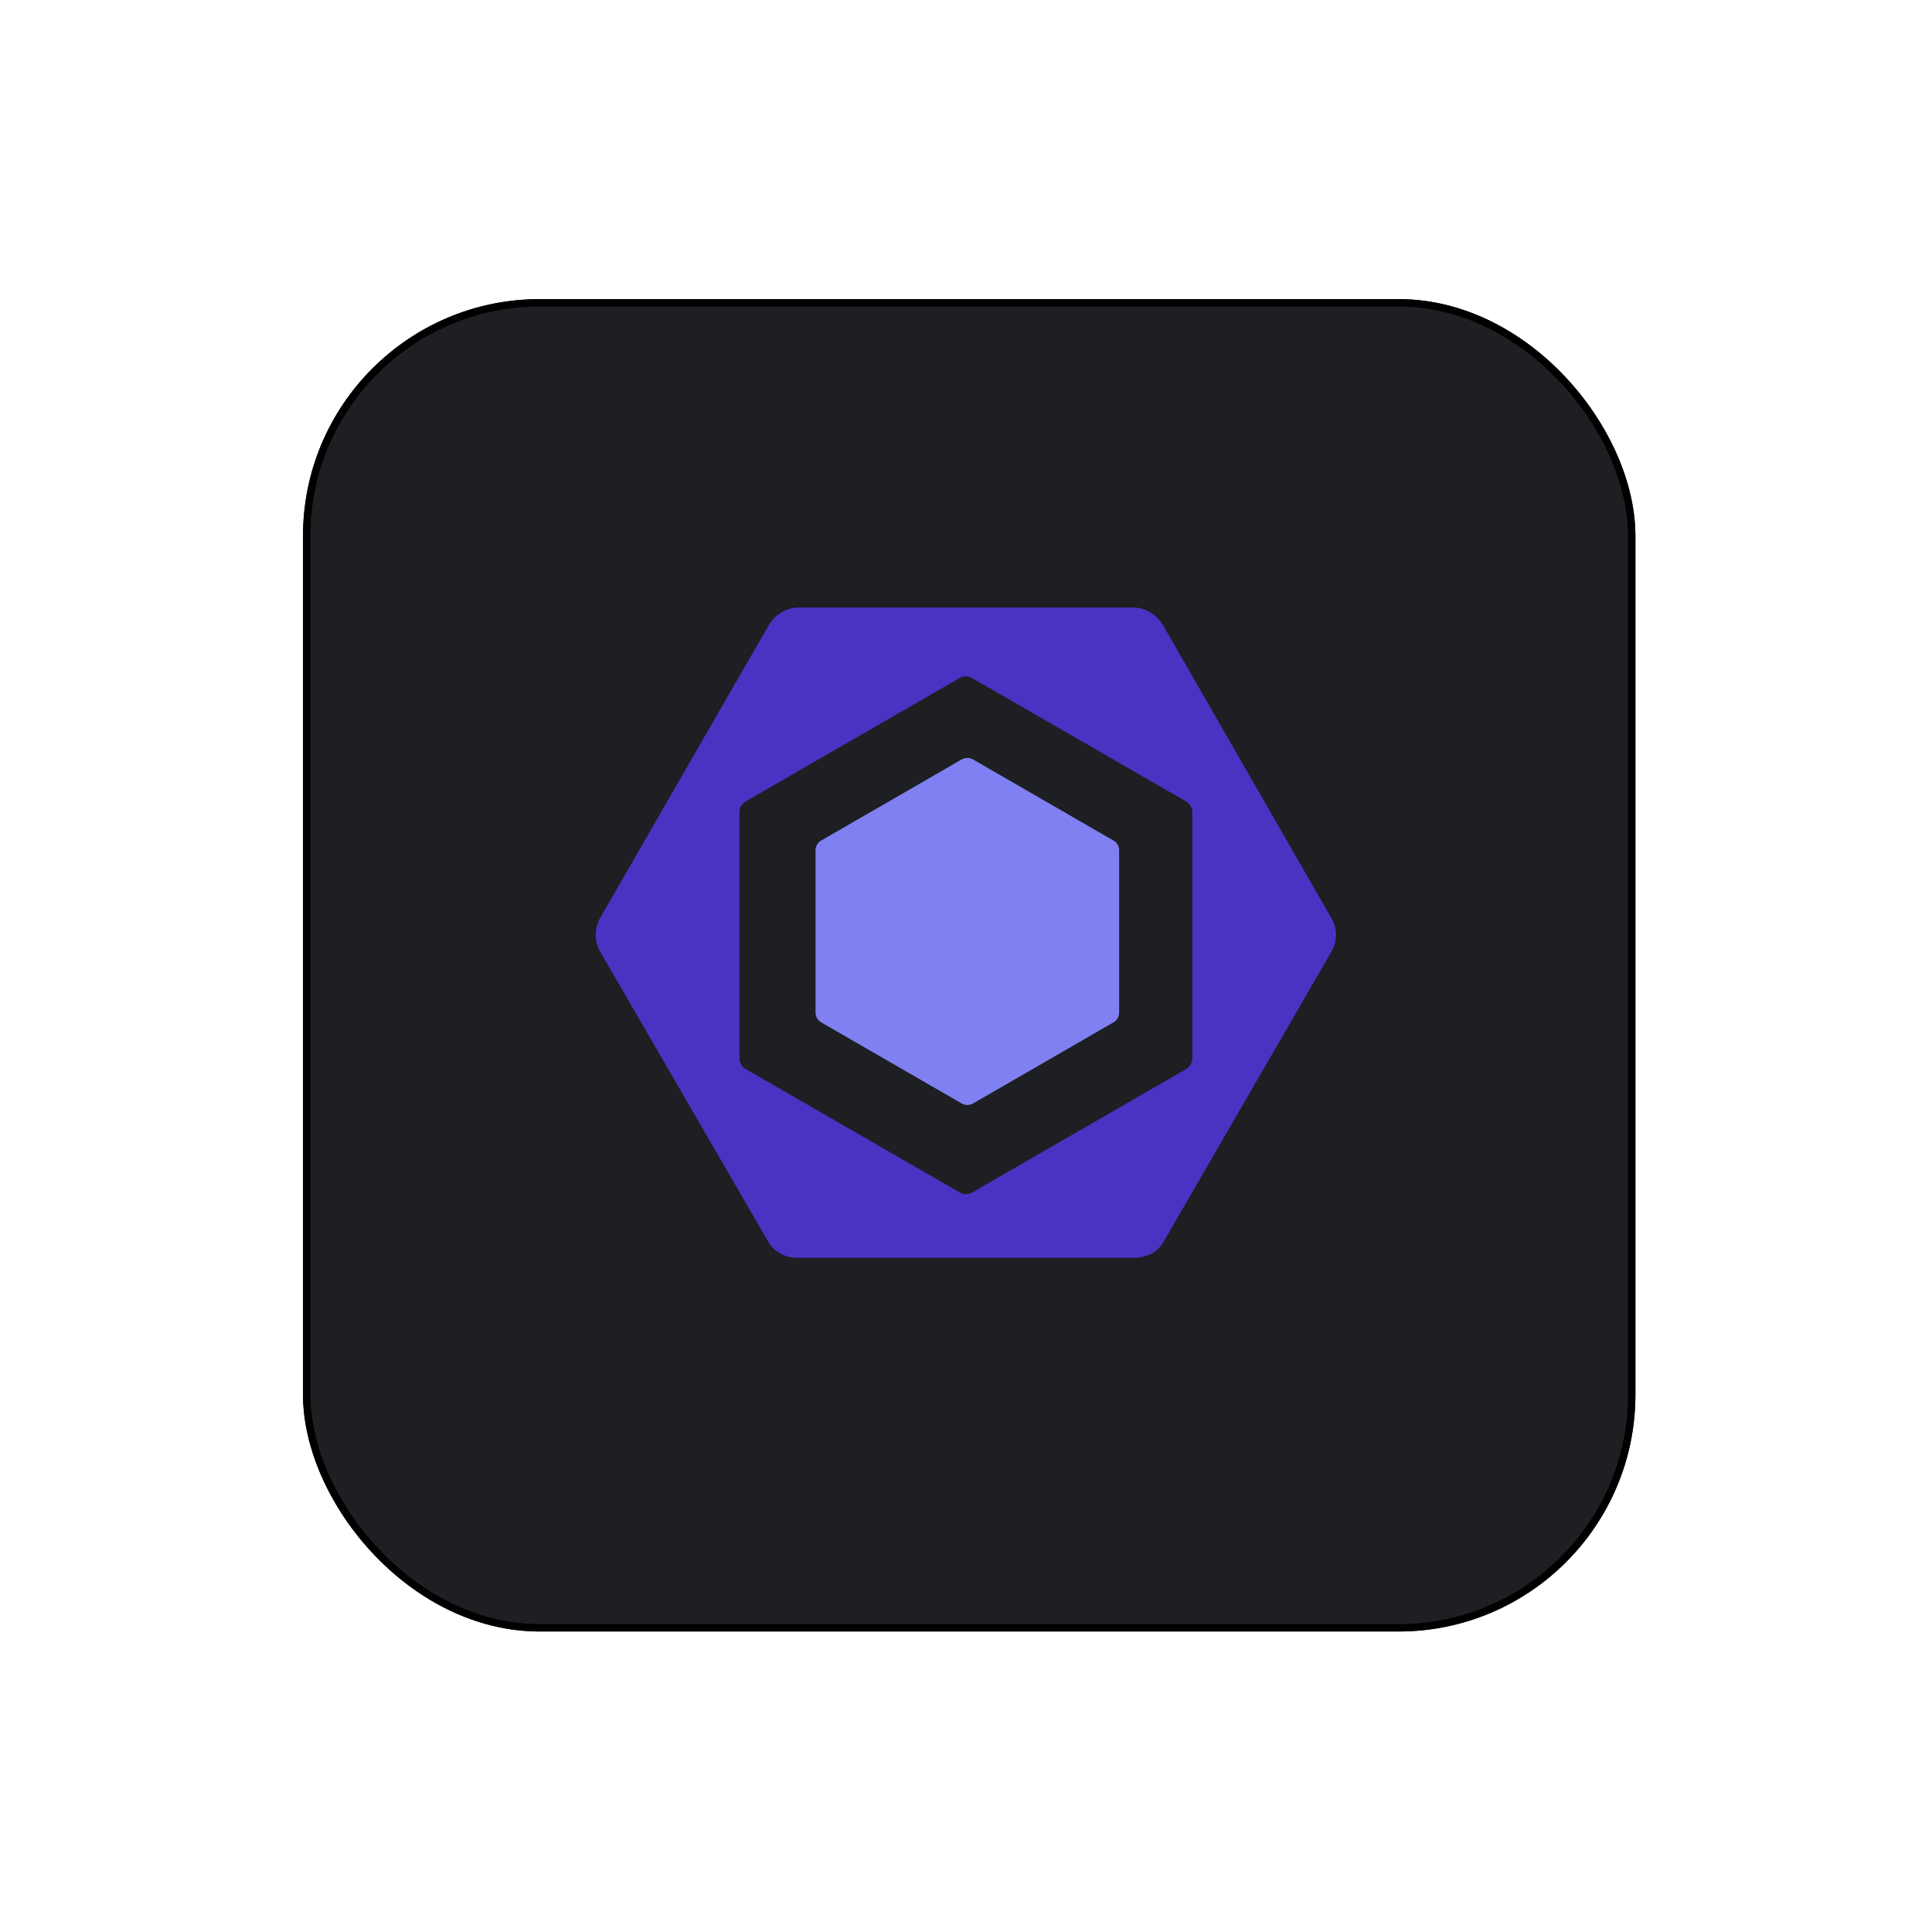 <svg width="261" height="261" viewBox="0 0 261 261" fill="none" xmlns="http://www.w3.org/2000/svg">
<g filter="url(#filter0_d_301_8819)">
<rect x="40.933" y="36.406" width="180" height="180" rx="32" fill="#1D1F23"/>
<rect x="41.433" y="36.906" width="179" height="179" rx="31.5" stroke="black"/>
</g>
<path d="M110.94 113.55L129.913 102.596C130.146 102.462 130.411 102.391 130.68 102.391C130.95 102.391 131.214 102.462 131.448 102.596L150.42 113.55C150.654 113.685 150.848 113.879 150.982 114.112C151.117 114.346 151.188 114.61 151.188 114.88V136.787C151.188 137.336 150.895 137.842 150.42 138.117L131.448 149.071C131.214 149.205 130.95 149.276 130.68 149.276C130.411 149.276 130.146 149.205 129.913 149.071L110.94 138.117C110.707 137.982 110.513 137.788 110.378 137.555C110.243 137.322 110.172 137.057 110.172 136.787V114.879C110.173 114.331 110.465 113.825 110.94 113.55" fill="#8080F2"/>
<path d="M179.867 124.038L157.174 84.559C156.349 83.132 154.827 82.078 153.178 82.078H107.792C106.143 82.078 104.62 83.132 103.796 84.559L81.103 123.951C80.279 125.379 80.279 127.181 81.103 128.609L103.796 167.765C104.62 169.192 106.143 169.922 107.792 169.922H153.178C154.826 169.922 156.349 169.214 157.173 167.786L179.866 128.566C180.691 127.139 180.691 125.466 179.866 124.038H179.867ZM161.076 143.023C161.076 143.603 160.726 144.14 160.223 144.431L131.317 161.107C131.068 161.25 130.787 161.325 130.5 161.325C130.213 161.325 129.931 161.25 129.682 161.107L100.754 144.431C100.251 144.14 99.899 143.603 99.899 143.022V109.668C99.899 109.087 100.246 108.55 100.749 108.26L129.654 91.582C129.902 91.439 130.184 91.364 130.471 91.364C130.758 91.364 131.04 91.439 131.288 91.582L160.218 108.26C160.722 108.55 161.076 109.087 161.076 109.668V143.022V143.023Z" fill="#4B32C3"/>
<defs>
<filter id="filter0_d_301_8819" x="0.933" y="0.406" width="260" height="260" filterUnits="userSpaceOnUse" color-interpolation-filters="sRGB">
<feFlood flood-opacity="0" result="BackgroundImageFix"/>
<feColorMatrix in="SourceAlpha" type="matrix" values="0 0 0 0 0 0 0 0 0 0 0 0 0 0 0 0 0 0 127 0" result="hardAlpha"/>
<feOffset dy="4"/>
<feGaussianBlur stdDeviation="20"/>
<feComposite in2="hardAlpha" operator="out"/>
<feColorMatrix type="matrix" values="0 0 0 0 0.037 0 0 0 0 0.035 0 0 0 0 0.048 0 0 0 0.1 0"/>
<feBlend mode="normal" in2="BackgroundImageFix" result="effect1_dropShadow_301_8819"/>
<feBlend mode="normal" in="SourceGraphic" in2="effect1_dropShadow_301_8819" result="shape"/>
</filter>
</defs>
</svg>
